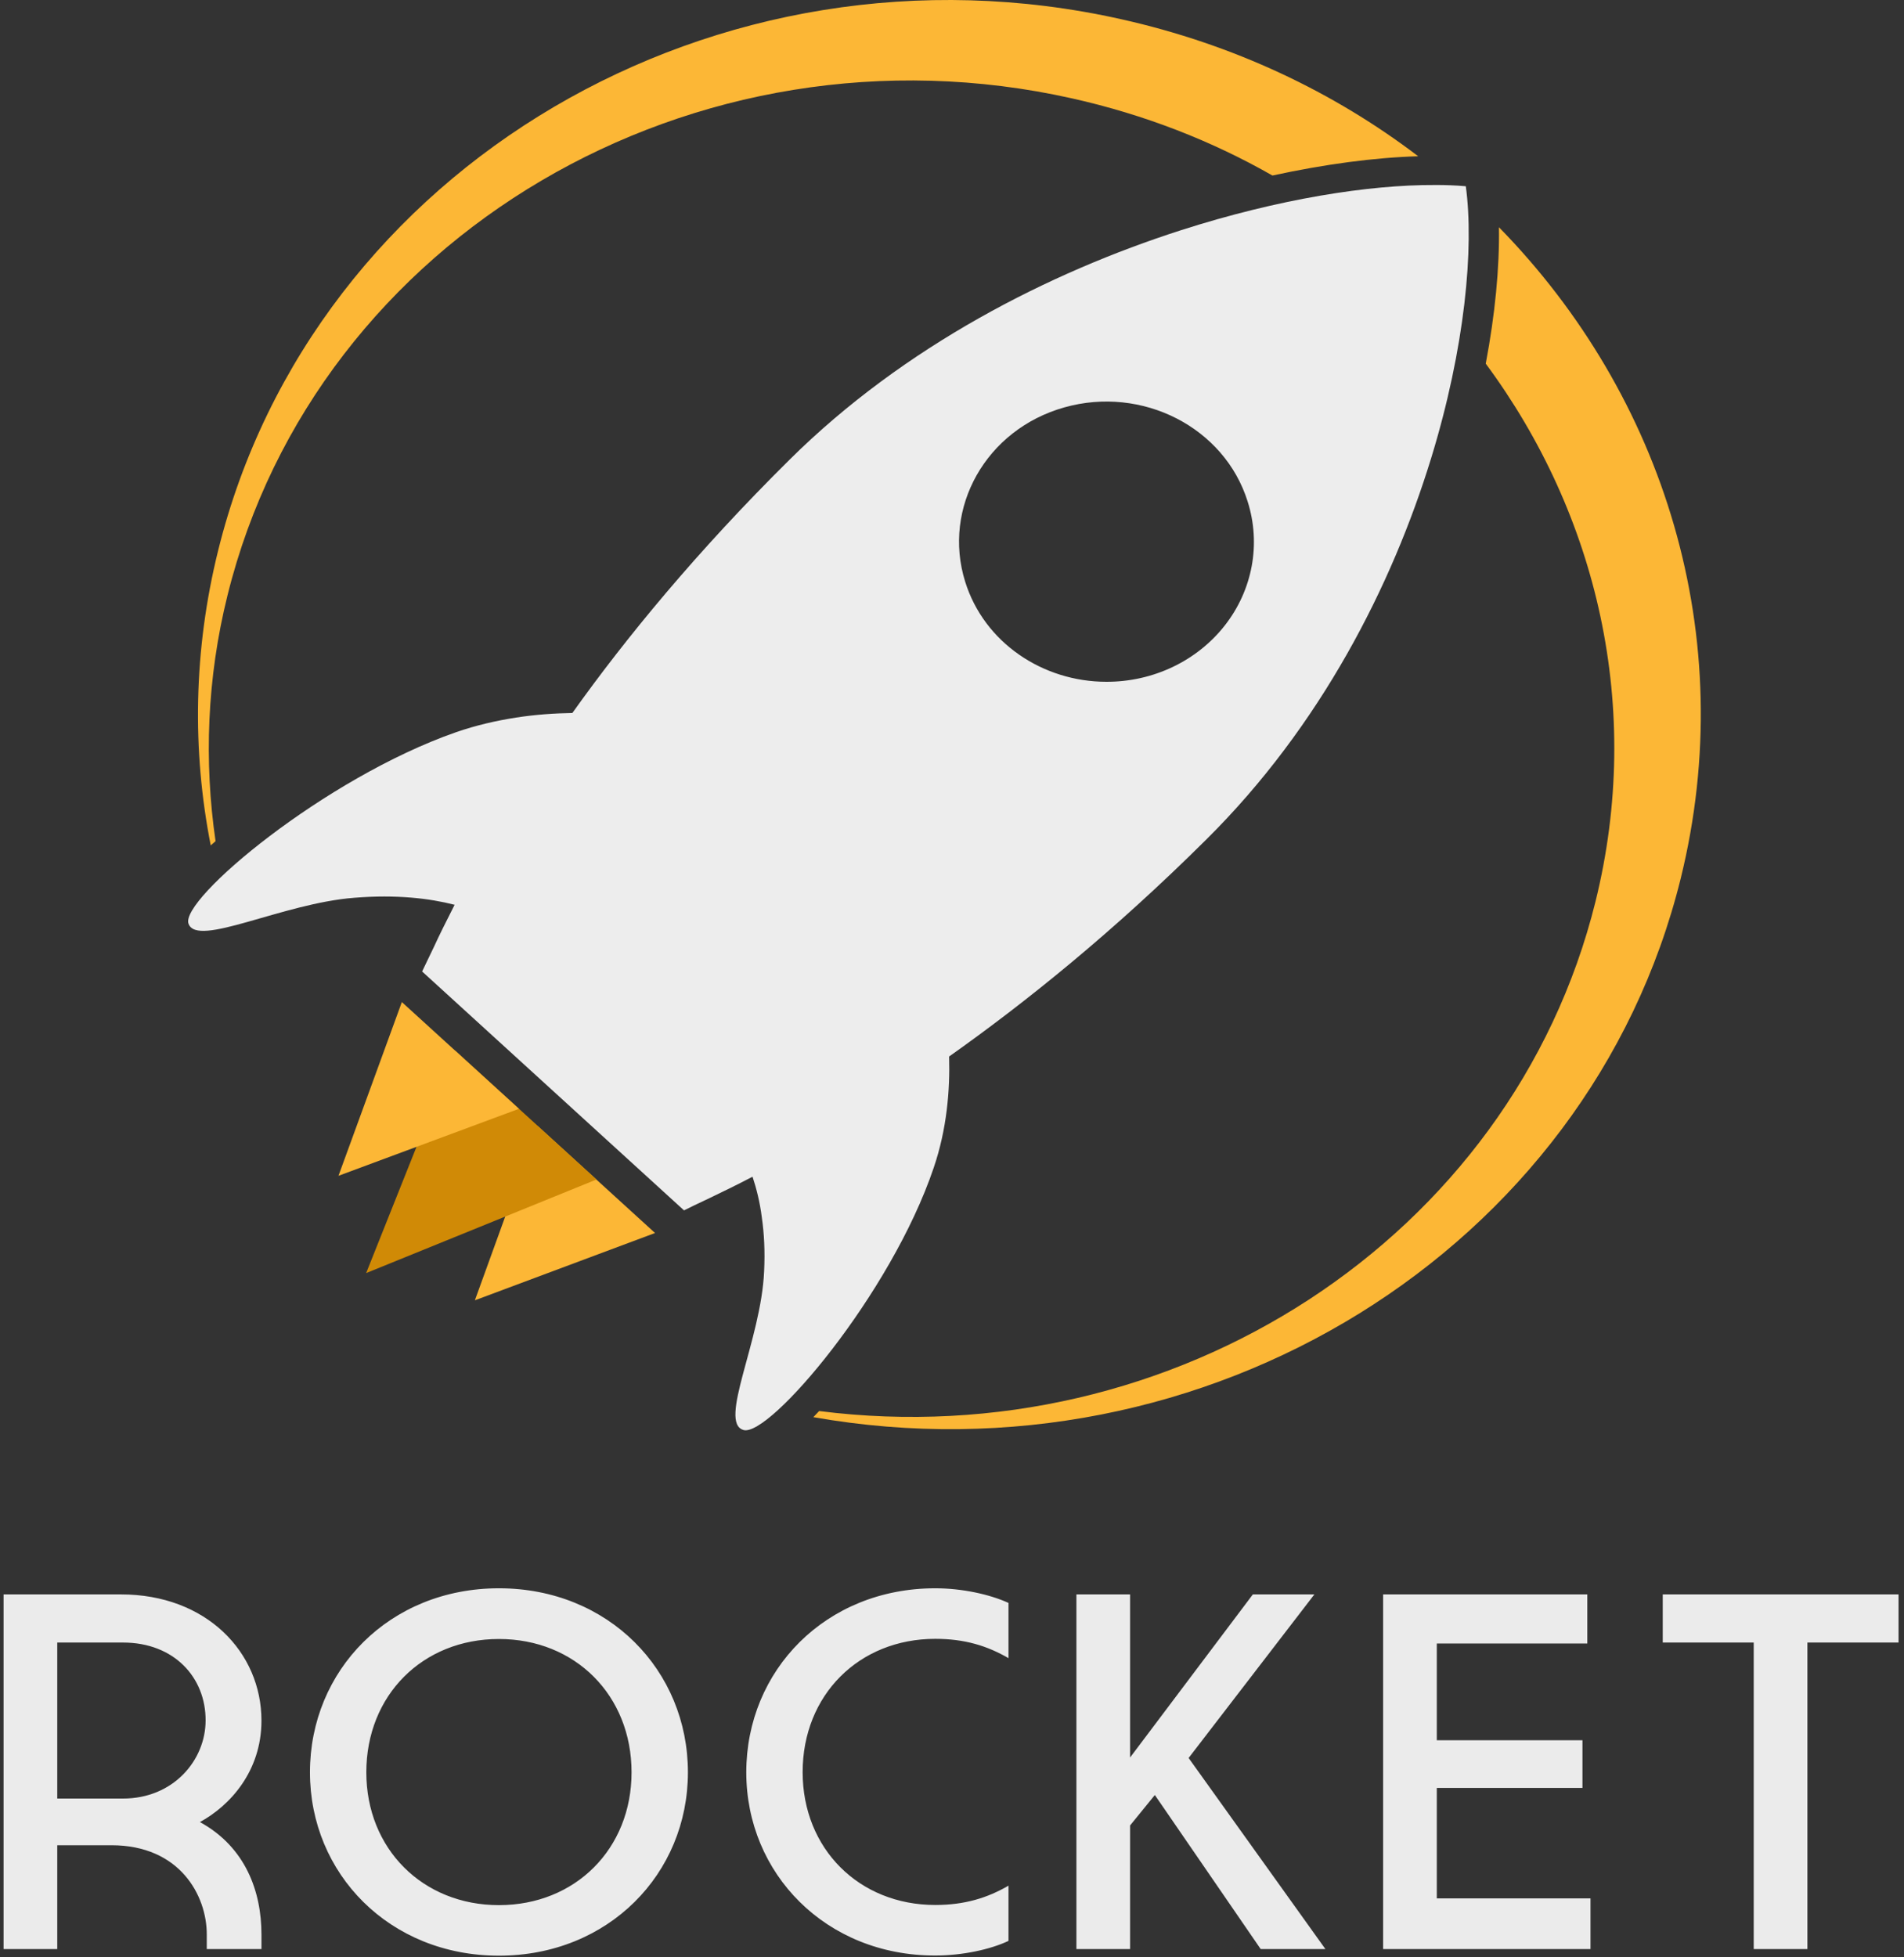 <svg width="253" height="260" viewBox="0 0 253 260" fill="none" xmlns="http://www.w3.org/2000/svg">
<rect x="0" y="0" width="253" height="260" fill="#333333" stroke="none"/>
<path d="M34.742 256.986V258.933H27.476V256.986C27.476 251.81 23.898 245.137 14.809 245.137H7.609V258.933H0.476V211.813H16.076C27.409 211.813 34.742 219.491 34.742 228.582C34.742 235.319 30.542 239.896 26.564 242.057C32.653 245.393 34.742 251.318 34.742 256.986ZM16.342 218.208H7.609V238.934H16.342C23.053 238.934 27.32 233.822 27.32 228.56C27.342 222.849 23.142 218.208 16.342 218.208ZM41.187 235.448C41.187 221.908 51.742 211 66.298 211C80.853 211 91.409 221.908 91.409 235.448C91.409 248.923 80.853 259.809 66.298 259.809C51.742 259.809 41.187 248.901 41.187 235.448V235.448ZM48.676 235.448C48.676 245.607 56.164 253.093 66.298 253.093C76.431 253.093 83.92 245.629 83.92 235.448C83.92 225.224 76.431 217.738 66.298 217.738C56.164 217.738 48.676 225.202 48.676 235.448V235.448ZM99.165 235.448C99.165 221.908 109.72 211 124.276 211C127.853 211 131.542 211.813 134.009 212.946V220.283C131.209 218.657 128.209 217.716 124.276 217.716C114.142 217.716 106.653 225.181 106.653 235.426C106.653 245.586 114.142 253.072 124.276 253.072C128.187 253.072 131.209 252.131 134.009 250.505V257.842C131.564 258.997 127.853 259.788 124.276 259.788C109.742 259.809 99.165 248.901 99.165 235.448V235.448ZM143.031 211.813H150.164V233.48L166.476 211.813H174.653L157.942 233.544L176.12 258.933H167.52L153.453 238.463L150.164 242.506V258.933H143.031V211.813ZM183.787 211.813H210.92V218.336H190.92V231.191H210.276V237.522H190.92V252.195H211.342V258.933H183.787V211.813ZM233.031 218.208H220.942V211.813H252.276V218.208H240.165V258.933H233.031V218.208Z" fill="#EBEBEB"/>
<path d="M63.1 172.743L87.04 163.802L71.479 149.62L63.1 172.743Z" fill="#FCB736"/>
<path d="M128.253 77.286C125.175 67.451 131.032 57.048 141.421 54.123C151.766 51.197 162.71 56.764 165.789 66.639C166.669 69.418 166.852 72.354 166.323 75.212C165.794 78.07 164.569 80.771 162.744 83.098C160.92 85.425 158.547 87.313 155.817 88.611C153.086 89.909 150.074 90.582 147.021 90.574C138.556 90.574 130.776 85.373 128.253 77.286ZM156.896 30.594C139.454 36.202 120.173 45.954 104.911 61.072C92.599 73.263 83.151 84.763 76.055 94.719C73.703 94.76 71.181 94.922 68.573 95.329C65.966 95.735 63.272 96.345 60.579 97.279C43.137 103.375 23.856 119.508 25.053 122.718C26.207 125.928 37.493 119.995 47.112 119.264C52.713 118.817 57.073 119.345 60.408 120.199C59.296 122.393 58.356 124.262 57.672 125.766C56.945 127.269 56.432 128.367 56.09 129.058L90.889 160.795C92.3 160.064 95.464 158.682 99.995 156.325C100.508 157.869 100.978 159.698 101.235 161.77C101.534 163.843 101.662 166.2 101.534 168.882C101.149 178.025 95.378 188.997 98.798 189.973C102.218 190.948 118.378 171.97 124.064 155.147C125.817 150.026 126.244 144.825 126.116 140.355C136.291 133.162 147.961 123.775 160.274 111.543C175.536 96.426 184.984 77.733 190.156 60.909C194.688 46.158 195.885 32.91 194.774 24.742C193.395 24.622 192.011 24.568 190.627 24.579C181.948 24.539 169.935 26.408 156.896 30.594Z" fill="#EDEDED"/>
<path d="M48.653 169.126L79.263 156.691L60.453 139.542L48.653 169.126Z" fill="#D08A06"/>
<path d="M44.975 156.203L68.958 147.303L53.397 133.121L44.975 156.203Z" fill="#FCB736"/>
<path d="M199.176 30.187C199.261 35.551 198.663 41.769 197.423 48.311C212.258 68.345 218.371 94.069 212.001 119.792C200.886 164.615 155.869 193.427 108.844 187.453C108.587 187.738 108.331 187.981 108.074 188.266C160.102 197.45 211.103 166.2 223.33 116.704C231.239 84.6 221.107 52.578 199.176 30.187V30.187ZM30.225 79.114C42.024 31.406 92.299 1.822 142.488 13.079C152.107 15.233 161.042 18.727 169.079 23.319C176.005 21.816 182.674 20.922 188.446 20.759C177.245 12.225 163.907 5.886 148.987 2.554C95.334 -9.475 41.597 22.141 28.985 73.141C25.693 86.429 25.522 99.717 28.002 112.315C28.216 112.112 28.429 111.949 28.643 111.746C27.104 101.18 27.489 90.127 30.225 79.114Z" fill="#FCB736"/>
</svg>
